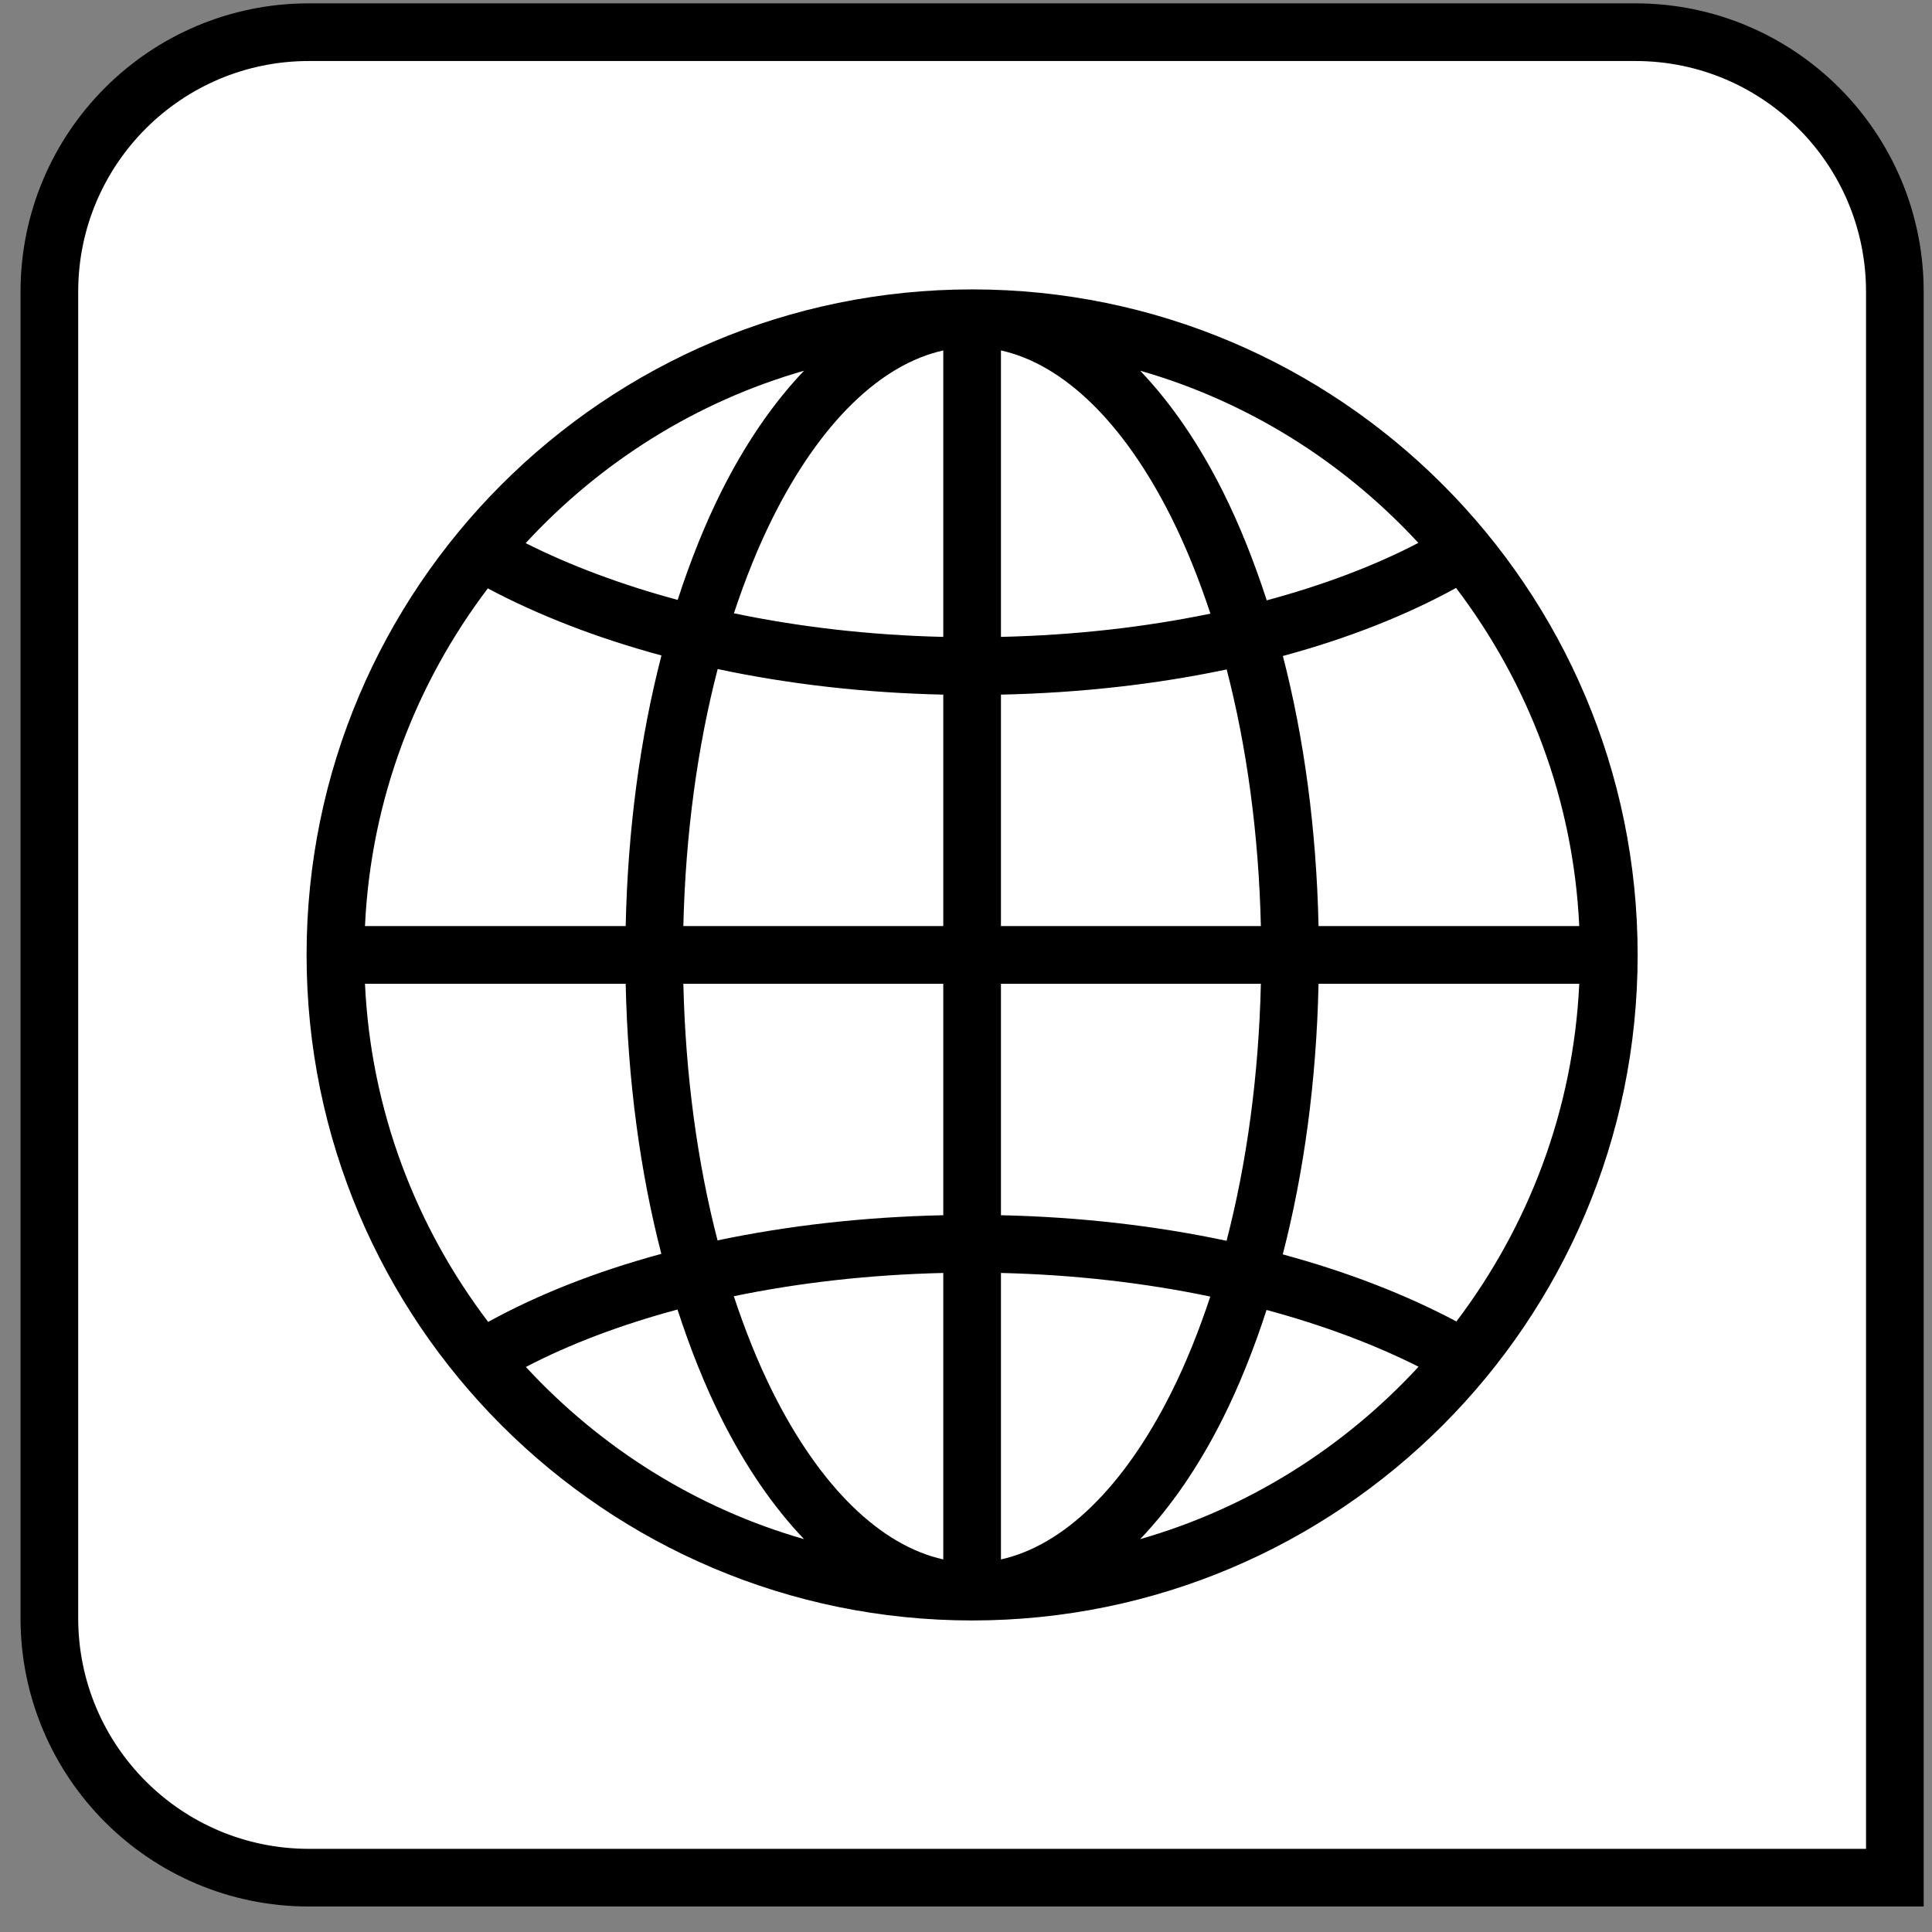 <?xml version="1.0" encoding="UTF-8"?>
<svg width="67px" height="67px" viewBox="0 0 67 67" version="1.1" xmlns="http://www.w3.org/2000/svg" xmlns:xlink="http://www.w3.org/1999/xlink">
    <rect x="0" y="0" width="67" height="67" fill="#808080" stroke="none"/>
    <title>col_vals_within_spec()</title>
    <g id="Function-Icons---original" stroke="none" stroke-width="1" fill="none" fill-rule="evenodd">
        <g id="col_vals_within_spec()" transform="translate(0, 0.116)">
            <path d="M56.712,1 C59.198,1 61.448,2.007 63.076,3.636 C64.705,5.265 65.712,7.515 65.712,10 L65.712,10 L65.712,65 L10.712,65 C8.227,65 5.977,63.993 4.348,62.364 C2.72,60.735 1.712,58.485 1.712,56 L1.712,56 L1.712,10 C1.712,7.515 2.72,5.265 4.348,3.636 C5.977,2.007 8.227,1 10.712,1 L10.712,1 Z" id="rectangle" stroke="#000000" stroke-width="2" fill="#FFFFFF"></path>
            <g id="globe" transform="translate(9.712, 9)" fill="#000000" fill-rule="nonzero">
                <path d="M24,0.92 C11.265,0.92 0.92,11.265 0.92,24 C0.92,36.735 11.265,47.08 24,47.08 C36.735,47.08 47.08,36.735 47.08,24 C47.08,11.265 36.735,0.92 24,0.92 Z M23,3.037 L23,12.971 C20.433,12.91 17.991,12.623 15.74,12.152 C16.137,10.951 16.587,9.836 17.088,8.834 C18.741,5.528 20.837,3.516 23,3.037 Z M25,3.037 C27.163,3.516 29.259,5.528 30.912,8.834 C31.414,9.839 31.866,10.959 32.264,12.164 C30.015,12.63 27.571,12.911 25,12.971 L25,3.037 Z M18.172,3.74 C17.086,4.877 16.119,6.3 15.299,7.939 C14.728,9.082 14.226,10.343 13.789,11.688 C11.826,11.158 10.051,10.492 8.518,9.719 C11.098,6.923 14.411,4.818 18.172,3.74 Z M29.828,3.74 C33.585,4.817 36.896,6.919 39.475,9.711 C37.964,10.499 36.191,11.172 34.217,11.703 C33.778,10.352 33.275,9.087 32.701,7.939 C31.881,6.3 30.914,4.877 29.828,3.74 Z M40.783,11.273 C43.28,14.563 44.85,18.597 45.055,23 L36.014,23 C35.941,19.643 35.512,16.473 34.777,13.633 C37.021,13.026 39.044,12.23 40.783,11.273 Z M7.205,11.289 C8.964,12.223 10.989,13.009 13.227,13.615 C12.49,16.46 12.059,19.636 11.986,23 L2.945,23 C3.15,18.603 4.715,14.576 7.205,11.289 Z M15.176,14.086 C17.608,14.603 20.237,14.912 23,14.973 L23,23 L13.986,23 C14.061,19.787 14.481,16.762 15.176,14.086 Z M32.828,14.1 C33.521,16.773 33.939,19.793 34.014,23 L25,23 L25,14.973 C27.764,14.913 30.396,14.612 32.828,14.1 Z M2.945,25 L11.986,25 C12.059,28.357 12.488,31.527 13.223,34.367 C10.979,34.974 8.956,35.77 7.217,36.727 C4.72,33.437 3.15,29.403 2.945,25 Z M13.986,25 L23,25 L23,33.027 C20.236,33.087 17.604,33.388 15.172,33.9 C14.479,31.227 14.061,28.207 13.986,25 Z M25,25 L34.014,25 C33.939,28.213 33.519,31.238 32.824,33.914 C30.392,33.397 27.763,33.088 25,33.027 L25,25 Z M36.014,25 L45.055,25 C44.85,29.397 43.285,33.424 40.795,36.711 C39.036,35.777 37.011,34.991 34.773,34.385 C35.51,31.54 35.941,28.364 36.014,25 Z M23,35.029 L23,44.963 C20.837,44.484 18.741,42.472 17.088,39.166 C16.586,38.161 16.134,37.041 15.736,35.836 C17.985,35.37 20.429,35.089 23,35.029 Z M25,35.029 C27.567,35.09 30.009,35.377 32.26,35.848 C31.863,37.048 31.413,38.164 30.912,39.166 C29.259,42.472 27.163,44.484 25,44.963 L25,35.029 Z M13.783,36.297 C14.222,37.648 14.725,38.913 15.299,40.061 C16.119,41.7 17.086,43.123 18.172,44.26 C14.415,43.183 11.104,41.081 8.525,38.289 C10.036,37.501 11.809,36.828 13.783,36.297 Z M34.211,36.312 C36.174,36.842 37.949,37.508 39.482,38.281 C36.902,41.077 33.589,43.182 29.828,44.26 C30.914,43.123 31.881,41.7 32.701,40.061 C33.272,38.918 33.774,37.657 34.211,36.312 Z" id="Shape"></path>
            </g>
        </g>
    </g>
</svg>